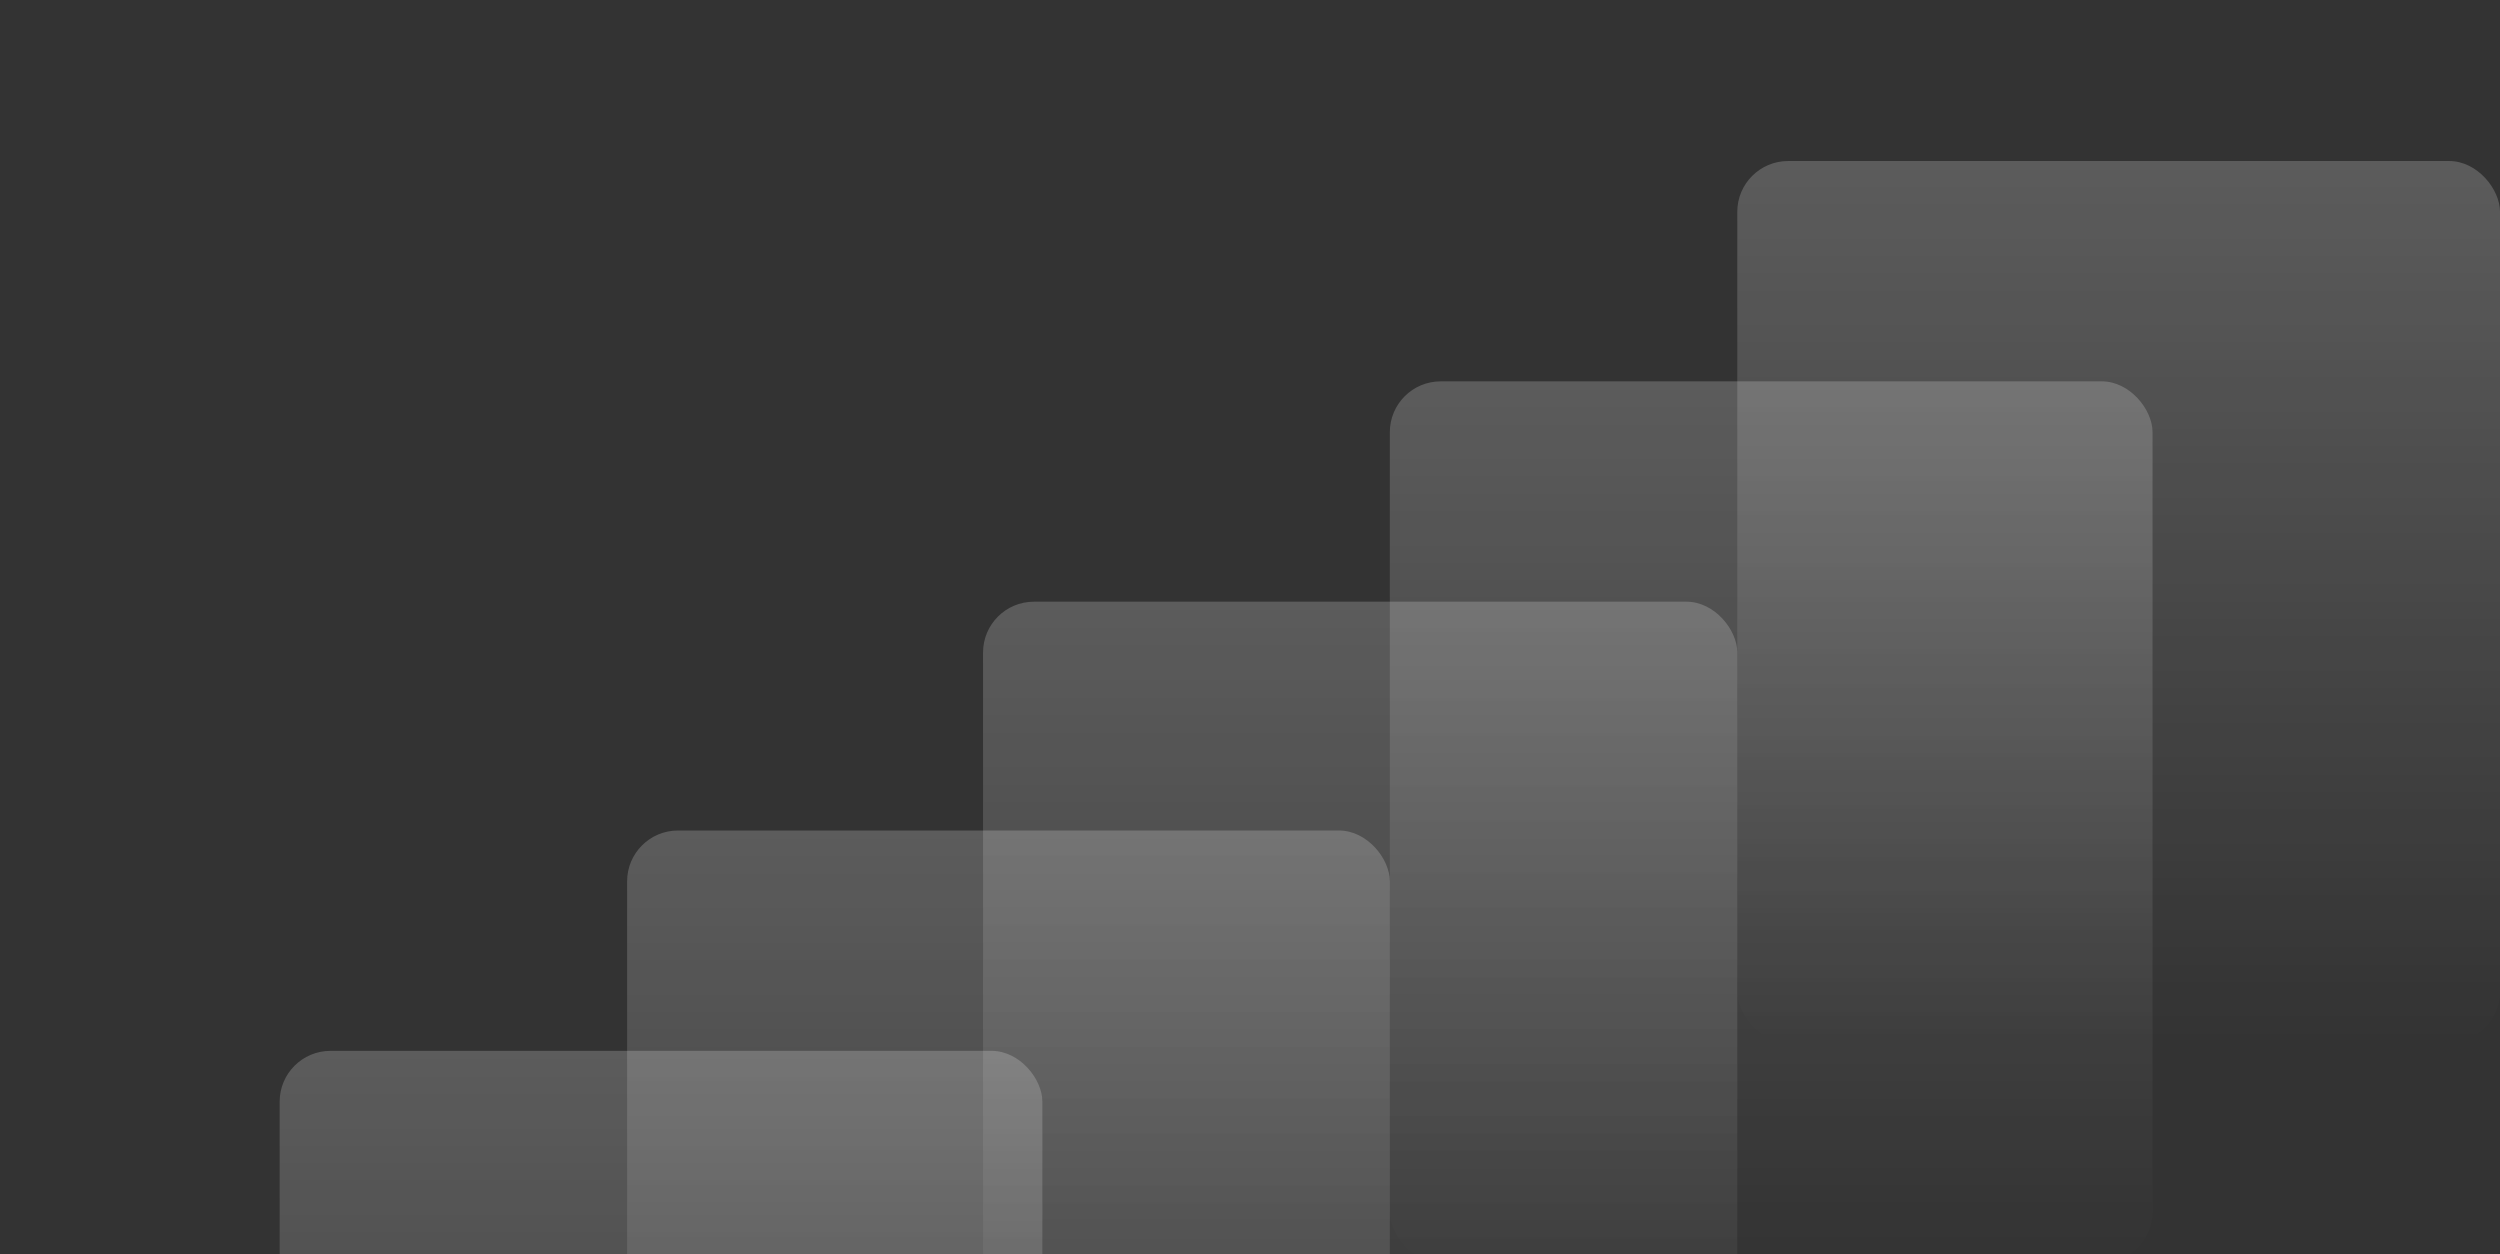 <svg width="295" height="148" viewBox="0 0 295 148" fill="none" xmlns="http://www.w3.org/2000/svg">
<rect x="0" y="0" width="295" height="148" fill="#333333" stroke="none"/>
<g clip-path="url(#clip0_5066_12268)">
<rect x="33" y="124" width="90" height="104" rx="6" fill="url(#paint0_linear_5066_12268)" fill-opacity="0.2"/>
<rect x="74" y="98" width="90" height="104" rx="6" fill="url(#paint1_linear_5066_12268)" fill-opacity="0.2"/>
<rect x="116" y="71" width="89" height="105" rx="6" fill="url(#paint2_linear_5066_12268)" fill-opacity="0.2"/>
<rect x="164" y="45" width="90" height="104" rx="6" fill="url(#paint3_linear_5066_12268)" fill-opacity="0.2"/>
<rect x="205" y="19" width="90" height="104" rx="6" fill="url(#paint4_linear_5066_12268)" fill-opacity="0.2"/>
</g>
<defs>
<linearGradient id="paint0_linear_5066_12268" x1="78" y1="124" x2="78" y2="228" gradientUnits="userSpaceOnUse">
<stop stop-color="white"/>
<stop offset="1" stop-color="white" stop-opacity="0"/>
</linearGradient>
<linearGradient id="paint1_linear_5066_12268" x1="119" y1="98" x2="119" y2="202" gradientUnits="userSpaceOnUse">
<stop stop-color="white"/>
<stop offset="1" stop-color="white" stop-opacity="0"/>
</linearGradient>
<linearGradient id="paint2_linear_5066_12268" x1="160.5" y1="71" x2="160.5" y2="176" gradientUnits="userSpaceOnUse">
<stop stop-color="white"/>
<stop offset="1" stop-color="white" stop-opacity="0"/>
</linearGradient>
<linearGradient id="paint3_linear_5066_12268" x1="209" y1="45" x2="209" y2="149" gradientUnits="userSpaceOnUse">
<stop stop-color="white"/>
<stop offset="1" stop-color="white" stop-opacity="0"/>
</linearGradient>
<linearGradient id="paint4_linear_5066_12268" x1="250" y1="19" x2="250" y2="123" gradientUnits="userSpaceOnUse">
<stop stop-color="white"/>
<stop offset="1" stop-color="white" stop-opacity="0"/>
</linearGradient>
<clipPath id="clip0_5066_12268">
<rect width="295" height="148" fill="white"/>
</clipPath>
</defs>
</svg>
